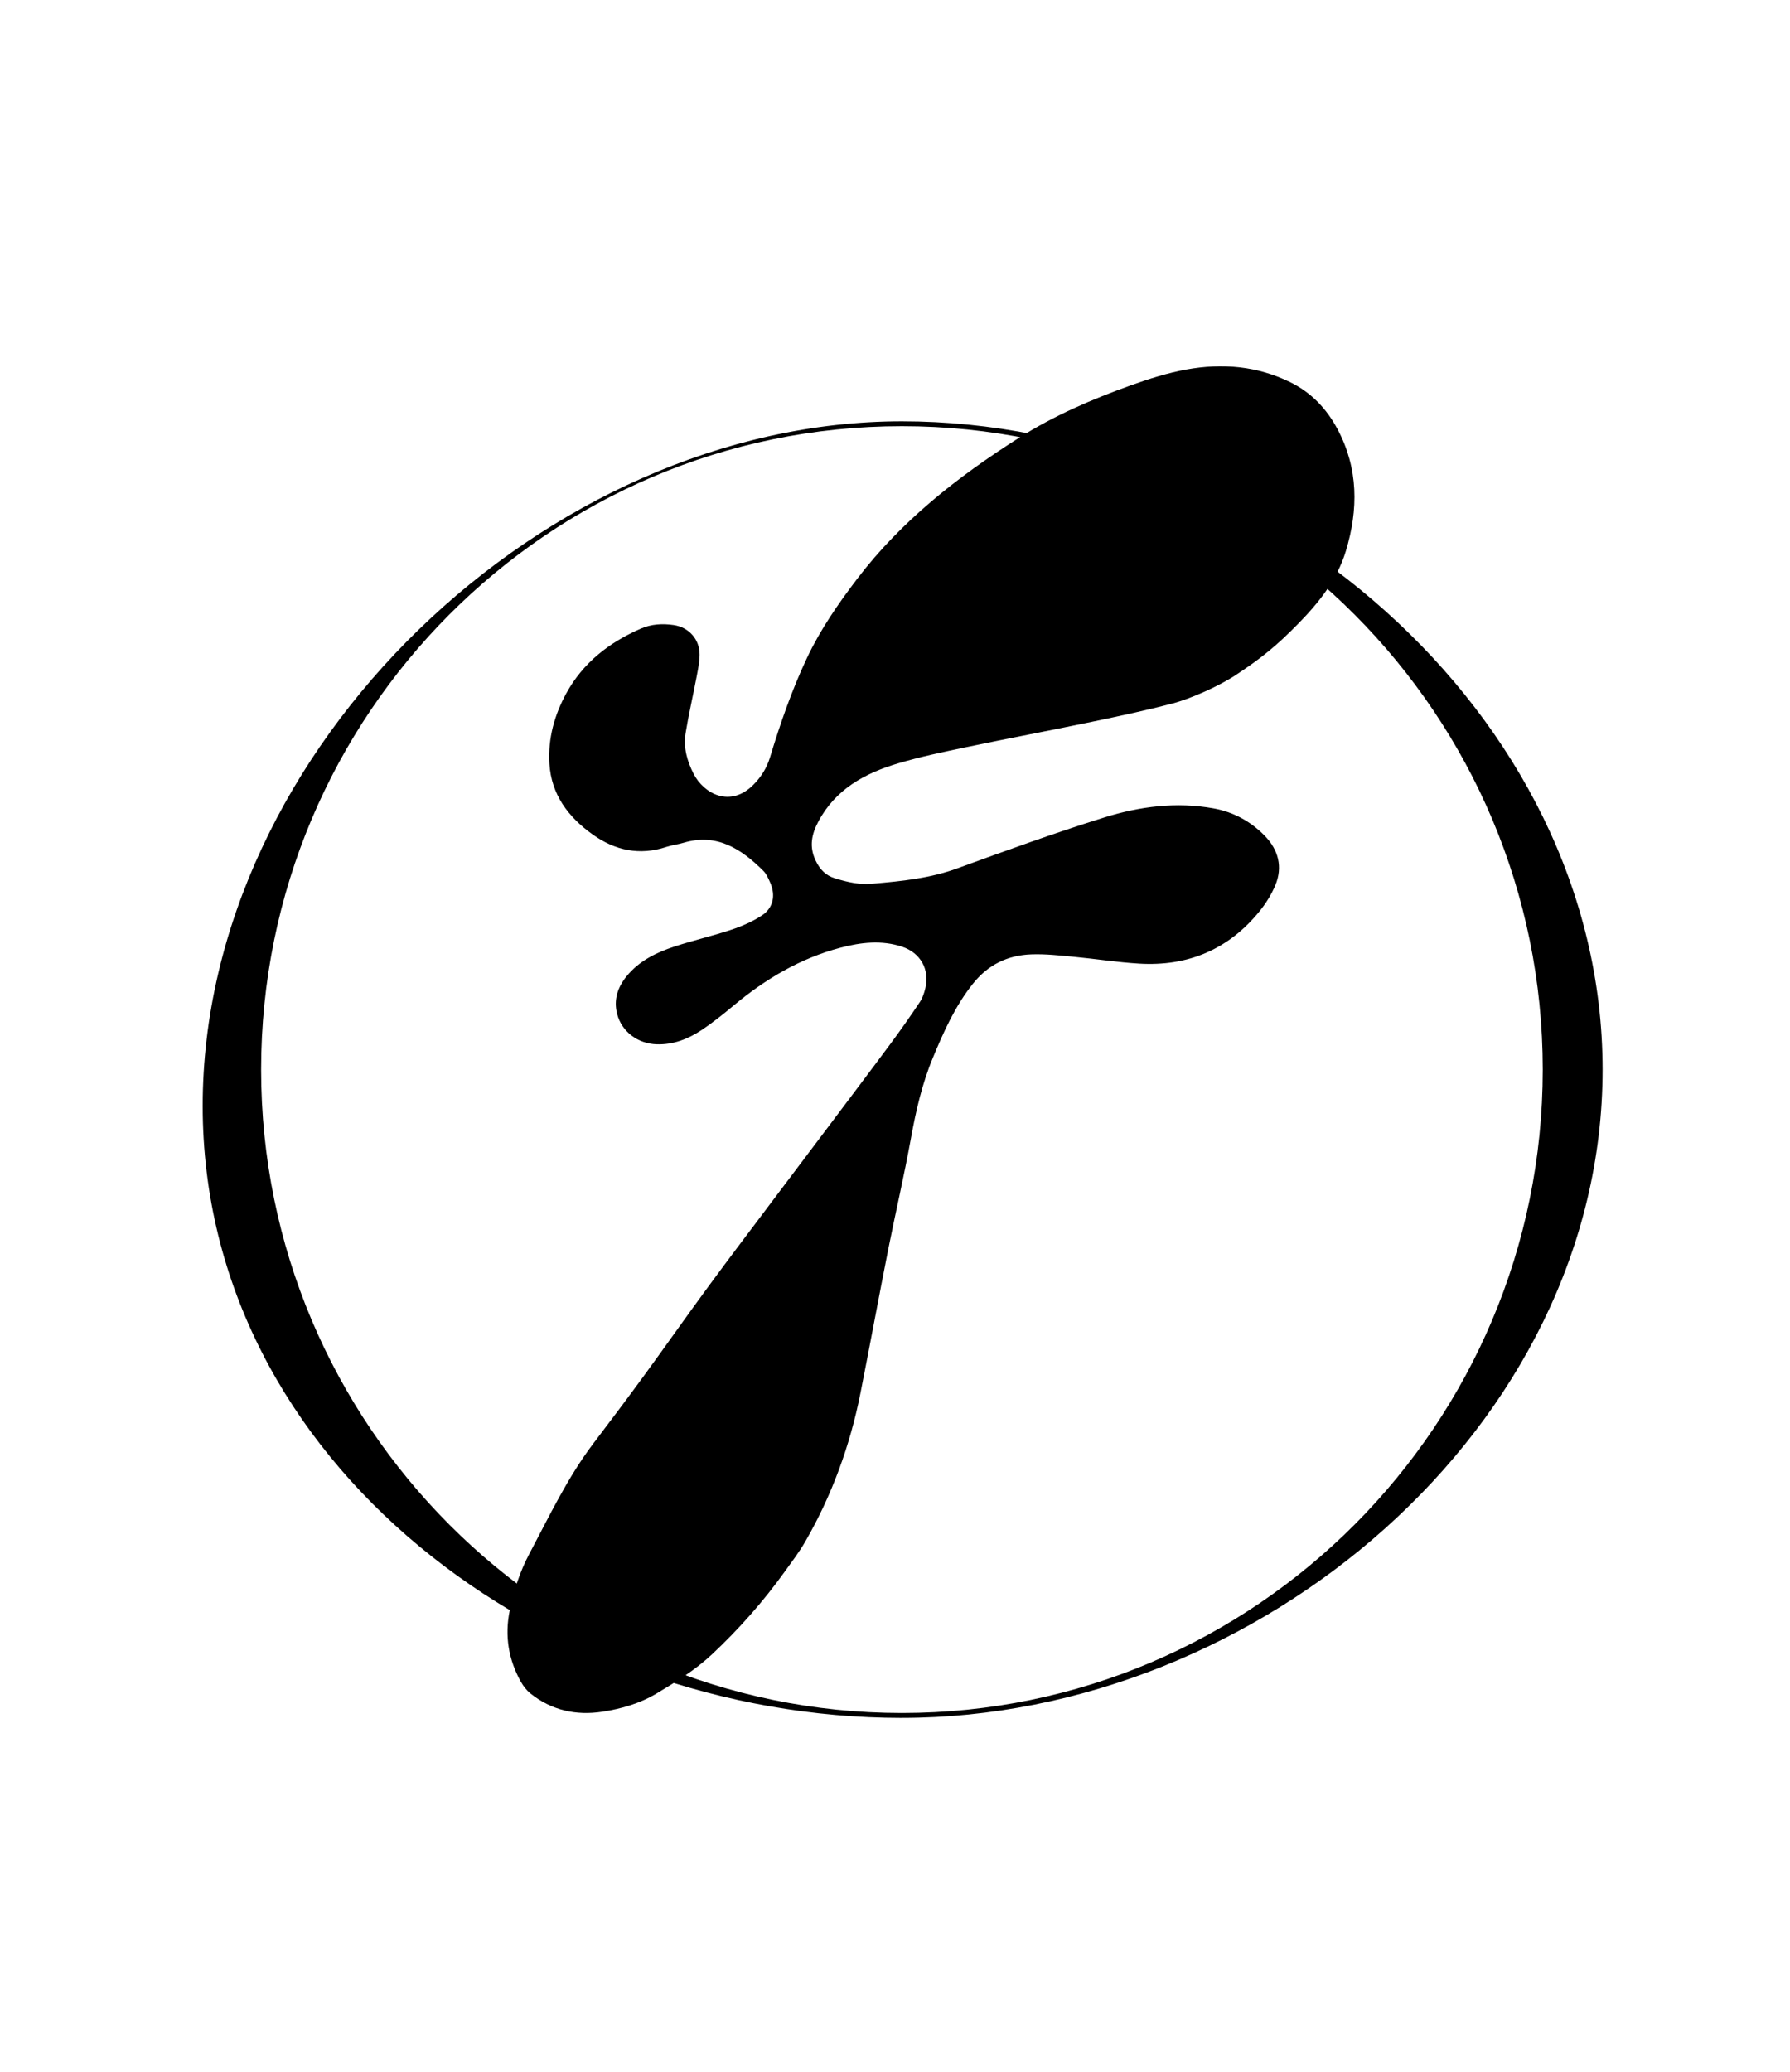 <?xml version="1.0" encoding="UTF-8"?>
<svg id="Calque_1" data-name="Calque 1" xmlns="http://www.w3.org/2000/svg" version="1.1" viewBox="0 0 699 809">
  <defs>
    <style>
      .cls-1 {
        fill: #000;
        stroke-width: 0px;
      }
    </style>
  </defs>
  <path class="cls-1" d="M340.93,344.97c11.13-.95,22.18-2.07,32.87-5.96,19.05-6.94,38.13-13.87,57.47-19.9,13.78-4.29,28.08-6.15,42.61-3.53,7.89,1.42,14.64,5.17,20.09,10.79,5.19,5.35,7.06,12.07,4.04,19.24-1.5,3.57-3.64,7.02-6.08,10.04-12.11,14.99-28.03,21.7-47.16,20.53-8.6-.53-17.14-1.88-25.73-2.69-5.41-.51-10.86-1.11-16.27-.92-9.2.32-16.89,4.01-22.78,11.39-7.01,8.76-11.5,18.85-15.73,29.06-4.19,10.1-6.61,20.71-8.56,31.48-2.62,14.45-5.97,28.77-8.83,43.18-3.71,18.71-7.15,37.47-10.86,56.18-4.07,20.51-11.16,39.95-21.62,58.08-2.34,4.05-5.21,7.8-7.94,11.6-8.41,11.71-17.95,22.49-28.44,32.32-6.39,5.99-13.87,10.61-21.43,15.15-6.73,4.04-13.84,6.06-21.3,7.22-10.32,1.6-19.91-.51-28.19-7.16-1.49-1.2-2.75-2.86-3.7-4.55-4.83-8.66-6.34-17.89-4.37-27.65,1.57-7.76,3.95-15.25,7.67-22.25,7.81-14.69,14.92-29.79,25.05-43.15,6.59-8.68,13.15-17.4,19.58-26.2,8.48-11.61,16.74-23.39,25.26-34.98,8.52-11.59,17.23-23.04,25.87-34.54,6.27-8.35,12.58-16.67,18.85-25.02,8.83-11.74,17.7-23.46,26.45-35.26,3.96-5.34,7.78-10.78,11.47-16.31,1.07-1.59,1.7-3.57,2.15-5.46,1.7-7.24-1.92-13.71-9.02-16.09-8.08-2.71-16.18-1.74-24.19.37-15.68,4.14-29.25,12.21-41.62,22.52-4.06,3.39-8.21,6.73-12.61,9.65-5.23,3.47-10.99,5.73-17.48,5.53-7.34-.22-13.64-4.88-15.45-11.8-1.45-5.54.18-10.47,3.73-14.81,4.9-5.99,11.58-9.23,18.68-11.56,7.32-2.41,14.88-4.12,22.19-6.56,4.12-1.37,8.23-3.16,11.85-5.52,4.52-2.95,5.51-7.83,3.34-12.81-.72-1.65-1.49-3.45-2.73-4.68-8.63-8.57-18.15-14.81-31.19-10.92-2.17.65-4.47.89-6.62,1.6-10.49,3.48-20.1,1.38-28.83-4.86-9.5-6.79-16.17-15.57-16.88-27.72-.57-9.78,1.96-18.94,6.65-27.47,6.56-11.92,16.7-19.75,28.98-25.13,4.19-1.84,8.52-2.07,12.92-1.43,5.9.86,10.13,5.56,10.11,11.55-.01,2.98-.67,5.98-1.23,8.94-1.38,7.28-3.07,14.5-4.26,21.81-.91,5.57.67,10.95,3.17,15.82,3.93,7.66,14.23,13.38,23.31,4.24,3-3.01,5.22-6.48,6.51-10.73,3.99-13.18,8.51-26.22,14.37-38.67,5.22-11.11,12.21-21.23,19.66-31,17.24-22.62,39.17-39.78,62.98-54.92,13.79-8.77,28.61-15.14,43.86-20.61,7.09-2.54,14.36-4.85,21.75-6.19,13.98-2.53,27.72-1.39,40.71,5.05,8.18,4.05,14.13,10.44,18.31,18.31,8.13,15.29,8.14,31.31,3.21,47.55-3.4,11.19-10.5,20.06-18.49,28.22-8.5,8.68-14.29,13.4-24.42,20.1-6.42,4.25-17.5,9.24-24.79,11.15-10.38,2.71-20.89,4.95-31.4,7.14-16.3,3.39-32.66,6.47-48.96,9.88-9.02,1.89-18.08,3.76-26.9,6.39-12.91,3.84-24.34,10.1-31.01,22.66-2.59,4.87-3.69,9.68-1.12,15.15,1.7,3.61,3.98,5.95,7.68,7.07,4.81,1.45,9.66,2.62,14.77,2.04Z"/>
  <path class="cls-1" d="M352.21,670.65c-139.03,0-273.06-99.37-273.06-238.92S213.18,164.48,352.21,164.48s273.61,113.53,273.61,253.08-134.58,253.08-273.61,253.08ZM352.21,166.38c-137.98,0-250.24,112.68-250.24,251.18s112.26,251.18,250.24,251.18,250.24-112.68,250.24-251.18-112.26-251.18-250.24-251.18Z"/>
</svg>